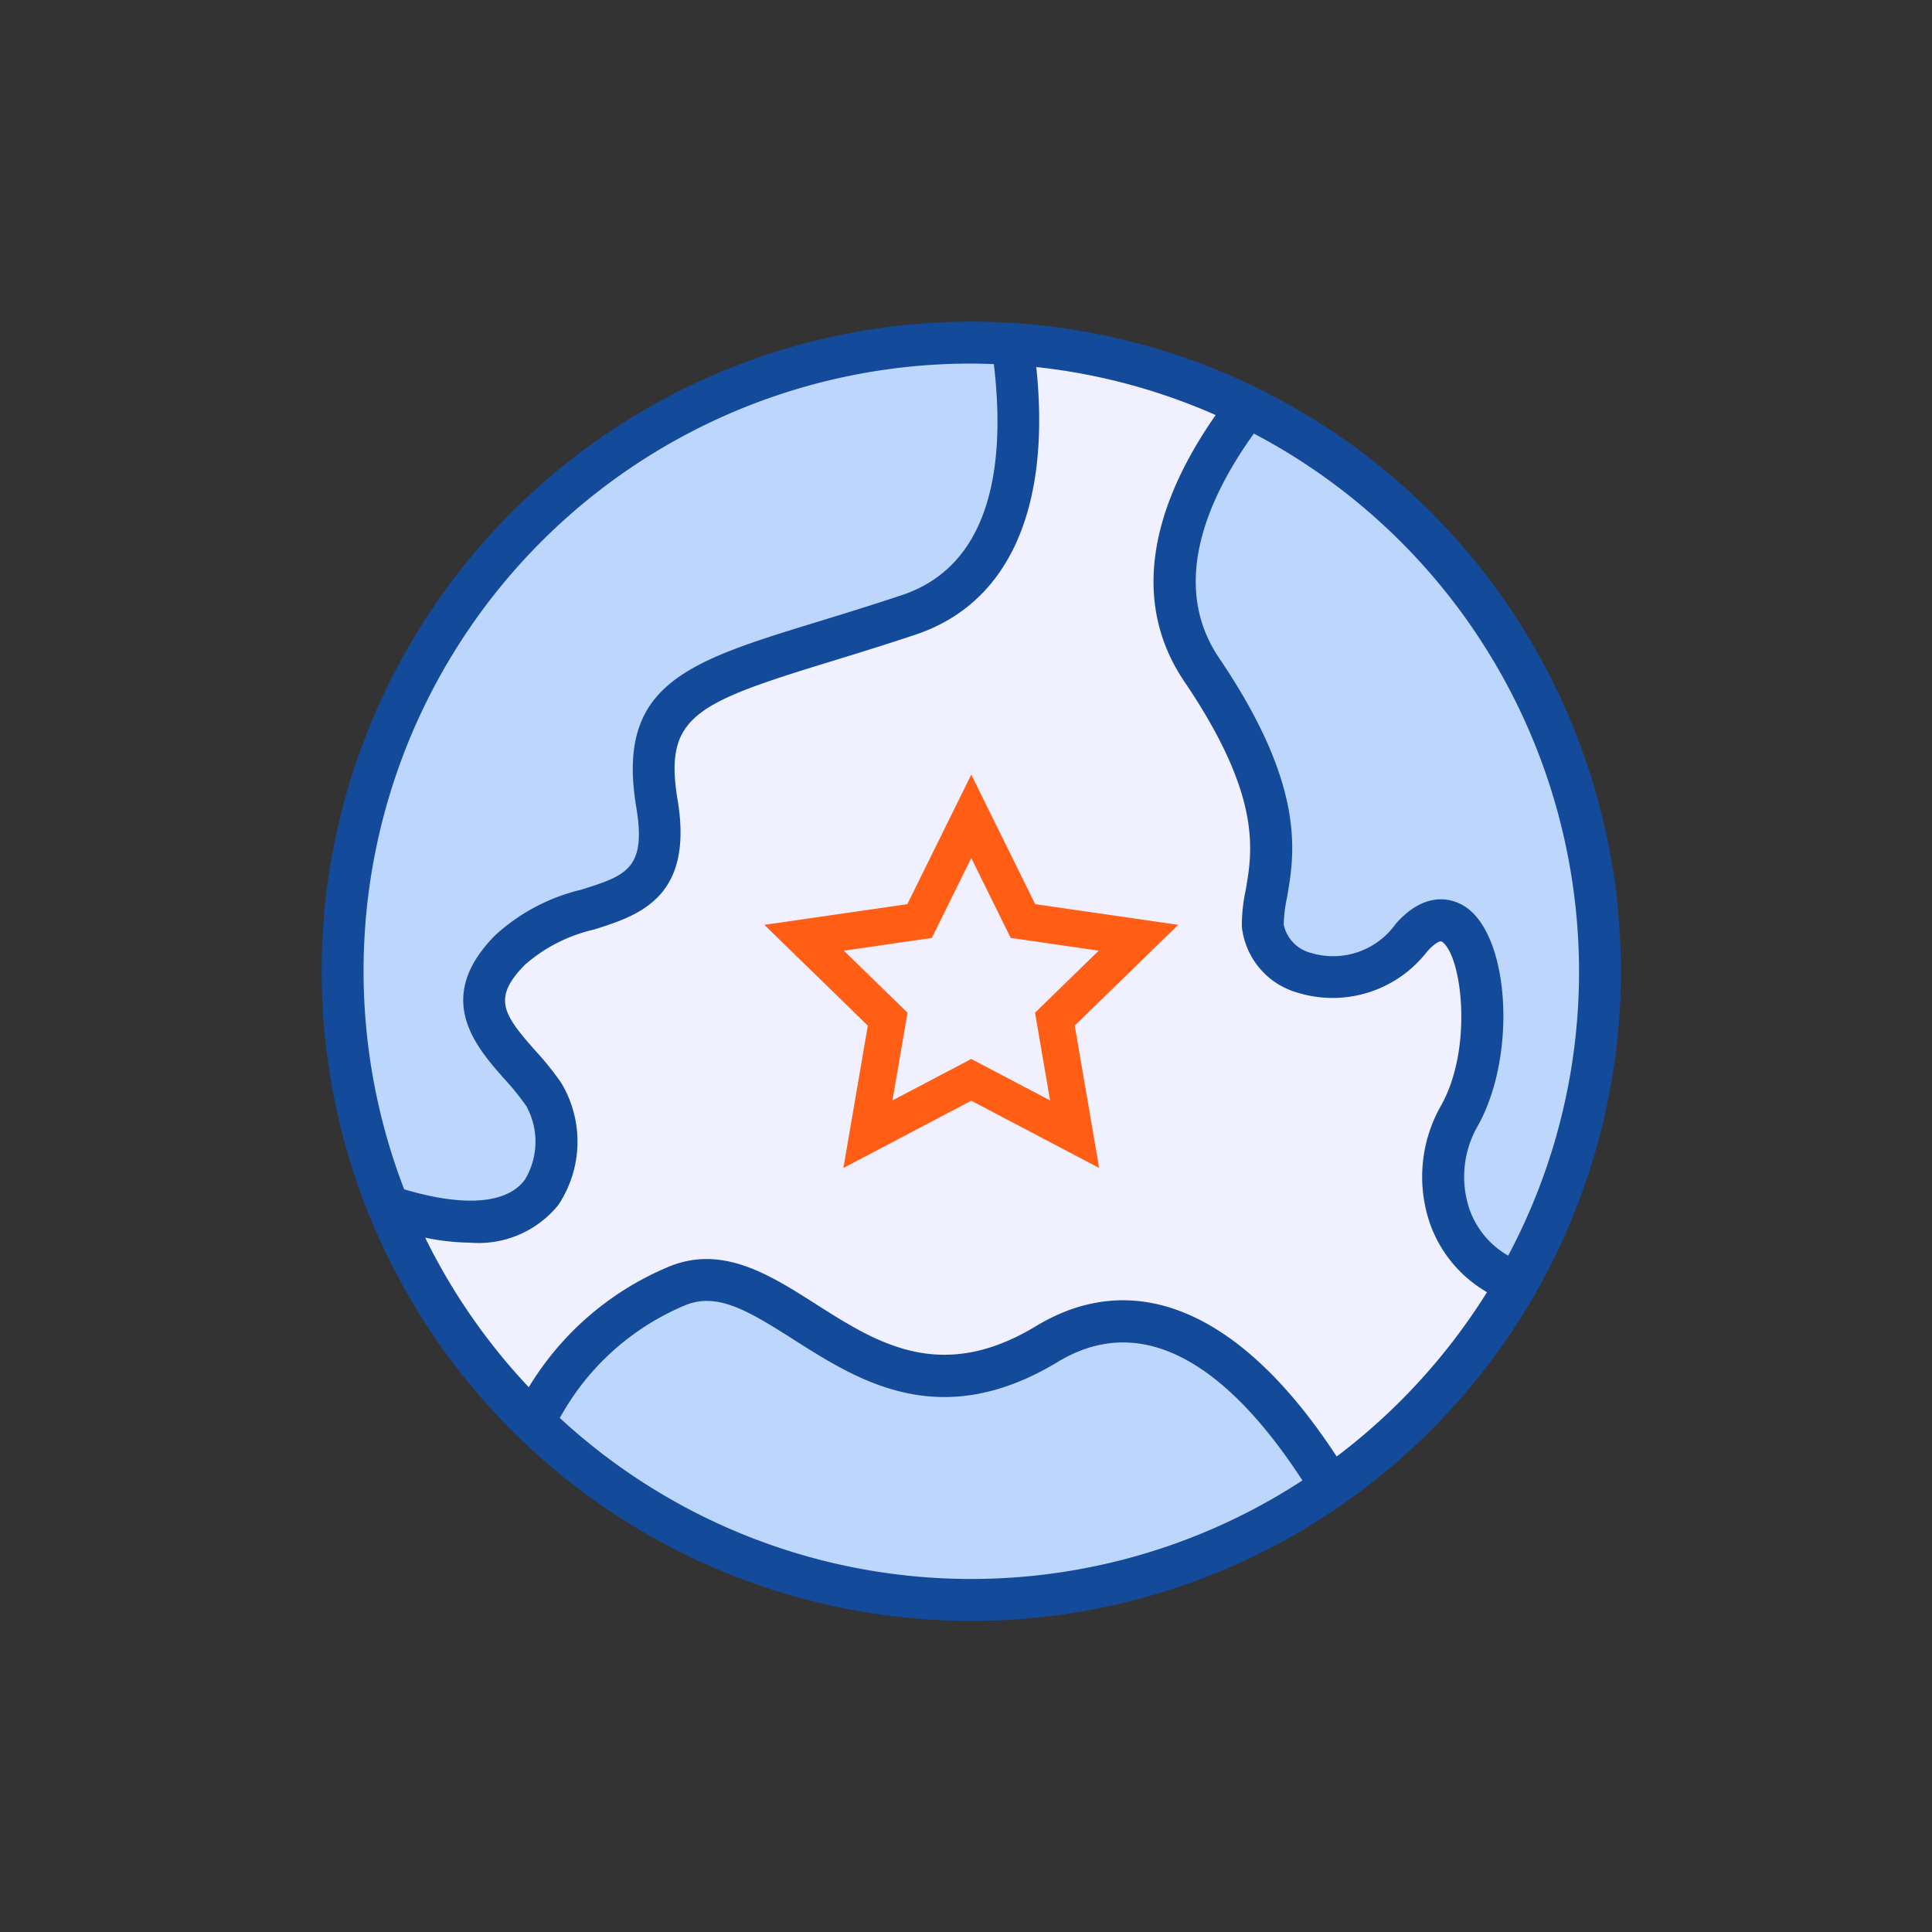 <svg xmlns="http://www.w3.org/2000/svg" xmlns:xlink="http://www.w3.org/1999/xlink" width="183" height="183" viewBox="0 0 183 183">
  <rect x="0" y="0" width="183" height="183" fill="#333333" stroke="none"/>
  <defs>
    <clipPath id="clip-path">
      <circle id="Ellipse_1" data-name="Ellipse 1" cx="91.5" cy="91.5" r="91.5" transform="translate(215 1387)" fill="#fff"/>
    </clipPath>
  </defs>
  <g id="Mask_Group_13" data-name="Mask Group 13" transform="translate(-215 -1387)" clip-path="url(#clip-path)">
    <g id="Layer_2" data-name="Layer 2" transform="translate(244.467 1416.467)">
      <circle id="Ellipse_8" data-name="Ellipse 8" cx="60" cy="60" r="60" transform="translate(2.533 2.533)" fill="#f0f0ff"/>
      <g id="Group_17" data-name="Group 17" transform="translate(2.985 2.985)">
        <path id="Path_3" data-name="Path 3" d="M86.627,66.3A59.448,59.448,0,0,1,11.14,60.246,25.777,25.777,0,0,1,24.757,47.264c9.925-3.97,17.865,15.88,34.975,5.518,11.791-7.106,21.815,5.161,26.9,13.517Z" transform="translate(7.003 42.058)" fill="#bdd6fb"/>
        <path id="Path_4" data-name="Path 4" d="M55.594,27.8c-17.865,5.955-25.8,5.955-23.819,17.865s-7.94,7.86-13.895,13.855.4,9.468,3.176,13.7c2.441,3.692,2.739,16.3-14.728,10.6A59.537,59.537,0,0,1,61.548,2c1.31,0,2.6.04,3.89.139C66.828,11.508,66.451,24.192,55.594,27.8Z" transform="translate(-2 -2)" fill="#bdd6fb"/>
        <path id="Path_5" data-name="Path 5" d="M82,58.534a59,59,0,0,1-7.841,29.516A10.8,10.8,0,0,1,68.7,72.191c4.585-8.2,1.389-23.581-4.565-16.832-5.955,6.769-13.895,3.176-14.073-1.151C49.9,49.9,54.206,44.64,44.282,29.991c-5.756-8.5-.814-18.242,4.347-24.931A59.487,59.487,0,0,1,82,58.534Z" transform="translate(37.101 1.014)" fill="#bdd6fb"/>
      </g>
      <path id="Path_7" data-name="Path 7" d="M62.533,1a61.533,61.533,0,1,0,61.533,61.533A61.533,61.533,0,0,0,62.533,1ZM120.1,62.533a57.2,57.2,0,0,1-6.711,26.934,8.2,8.2,0,0,1-3.646-4.334,9.644,9.644,0,0,1,.776-7.975c3.65-6.525,3.061-17.727-1.088-20.667-.768-.543-3.522-2.042-6.7,1.554a7.259,7.259,0,0,1-8,2.755,3.528,3.528,0,0,1-2.6-2.669,13.141,13.141,0,0,1,.3-2.546c.734-4.188,1.847-10.516-6.414-22.71C81.251,25.853,85,17.586,89.3,11.6A57.609,57.609,0,0,1,120.1,62.533ZM62.533,4.97c.717,0,1.426.028,2.137.054,1.027,8.6.2,18.915-8.719,21.882-2.892.964-5.525,1.772-7.893,2.5C35.675,33.2,28.853,35.3,30.8,46.98c.979,5.871-.962,6.484-5.214,7.826a18.332,18.332,0,0,0-8.13,4.3c-5.922,5.961-1.847,10.57.849,13.621A24.242,24.242,0,0,1,20.384,75.3a6.972,6.972,0,0,1-.143,6.992c-1.713,2.28-5.768,2.58-11.425.892A57.532,57.532,0,0,1,62.533,4.97ZM23.559,104.848a24.144,24.144,0,0,1,11.922-10.7c2.981-1.188,5.81.457,10.181,3.241,6.211,3.956,13.934,8.88,25.083,2.134,9.342-5.634,17.645,2.75,23.153,11.238a57.4,57.4,0,0,1-70.338-5.917Zm73.585,3.647C88.222,94.833,78.151,90.426,68.692,96.129c-9.033,5.468-15.066,1.632-20.9-2.084-4.313-2.747-8.768-5.585-13.788-3.58a28.117,28.117,0,0,0-13.384,11.468,57.8,57.8,0,0,1-9.815-14.166,22.5,22.5,0,0,0,4.289.474,9.71,9.71,0,0,0,8.317-3.563A10.816,10.816,0,0,0,23.7,73.115,27.459,27.459,0,0,0,21.283,70.1c-3.065-3.468-4.181-5-1.01-8.2a14.983,14.983,0,0,1,6.509-3.315c4.224-1.333,9.481-2.993,7.936-12.265-1.326-7.952,1.657-9.185,14.5-13.127,2.4-.736,5.059-1.553,7.984-2.528C66.069,27.723,70.1,18.743,68.69,5.3A57.085,57.085,0,0,1,85.683,9.847c-6.665,9.548-7.7,18.255-2.959,25.257,7.36,10.863,6.453,16.025,5.79,19.8a15.983,15.983,0,0,0-.353,3.388,7.3,7.3,0,0,0,5.24,6.256,11.307,11.307,0,0,0,12.3-3.873c.393-.446,1.144-1.142,1.427-.939,1.882,1.334,2.954,10.061-.083,15.489a13.623,13.623,0,0,0-1.043,11.264,12.21,12.21,0,0,0,5.381,6.441,58.018,58.018,0,0,1-14.244,15.569Z" fill="#144a9a"/>
      <g id="Path_8" data-name="Path 8" transform="translate(40.933 41.414)" fill="none" stroke-linecap="round">
        <path d="M21.6,2.49l6.056,12.27L41.2,16.72l-9.8,9.545L33.713,39.75,21.6,33.38,9.487,39.75,11.8,26.265,2,16.72l13.544-1.96L21.6,2.49Z" stroke="none"/>
        <path d="M 21.6 10.397 L 17.867 17.96 L 9.529 19.167 L 15.561 25.042 L 14.136 33.35 L 21.6 29.425 L 29.064 33.35 L 27.639 25.042 L 33.671 19.167 L 25.333 17.96 L 21.6 10.397 M 21.6 2.49 L 27.656 14.76 L 41.2 16.72 L 31.4 26.265 L 33.713 39.75 L 21.6 33.38 L 9.487 39.75 L 11.8 26.265 L 2 16.72 L 15.544 14.76 L 21.6 2.49 Z" stroke="none" fill="#ff5e14"/>
      </g>
    </g>
  </g>
</svg>

